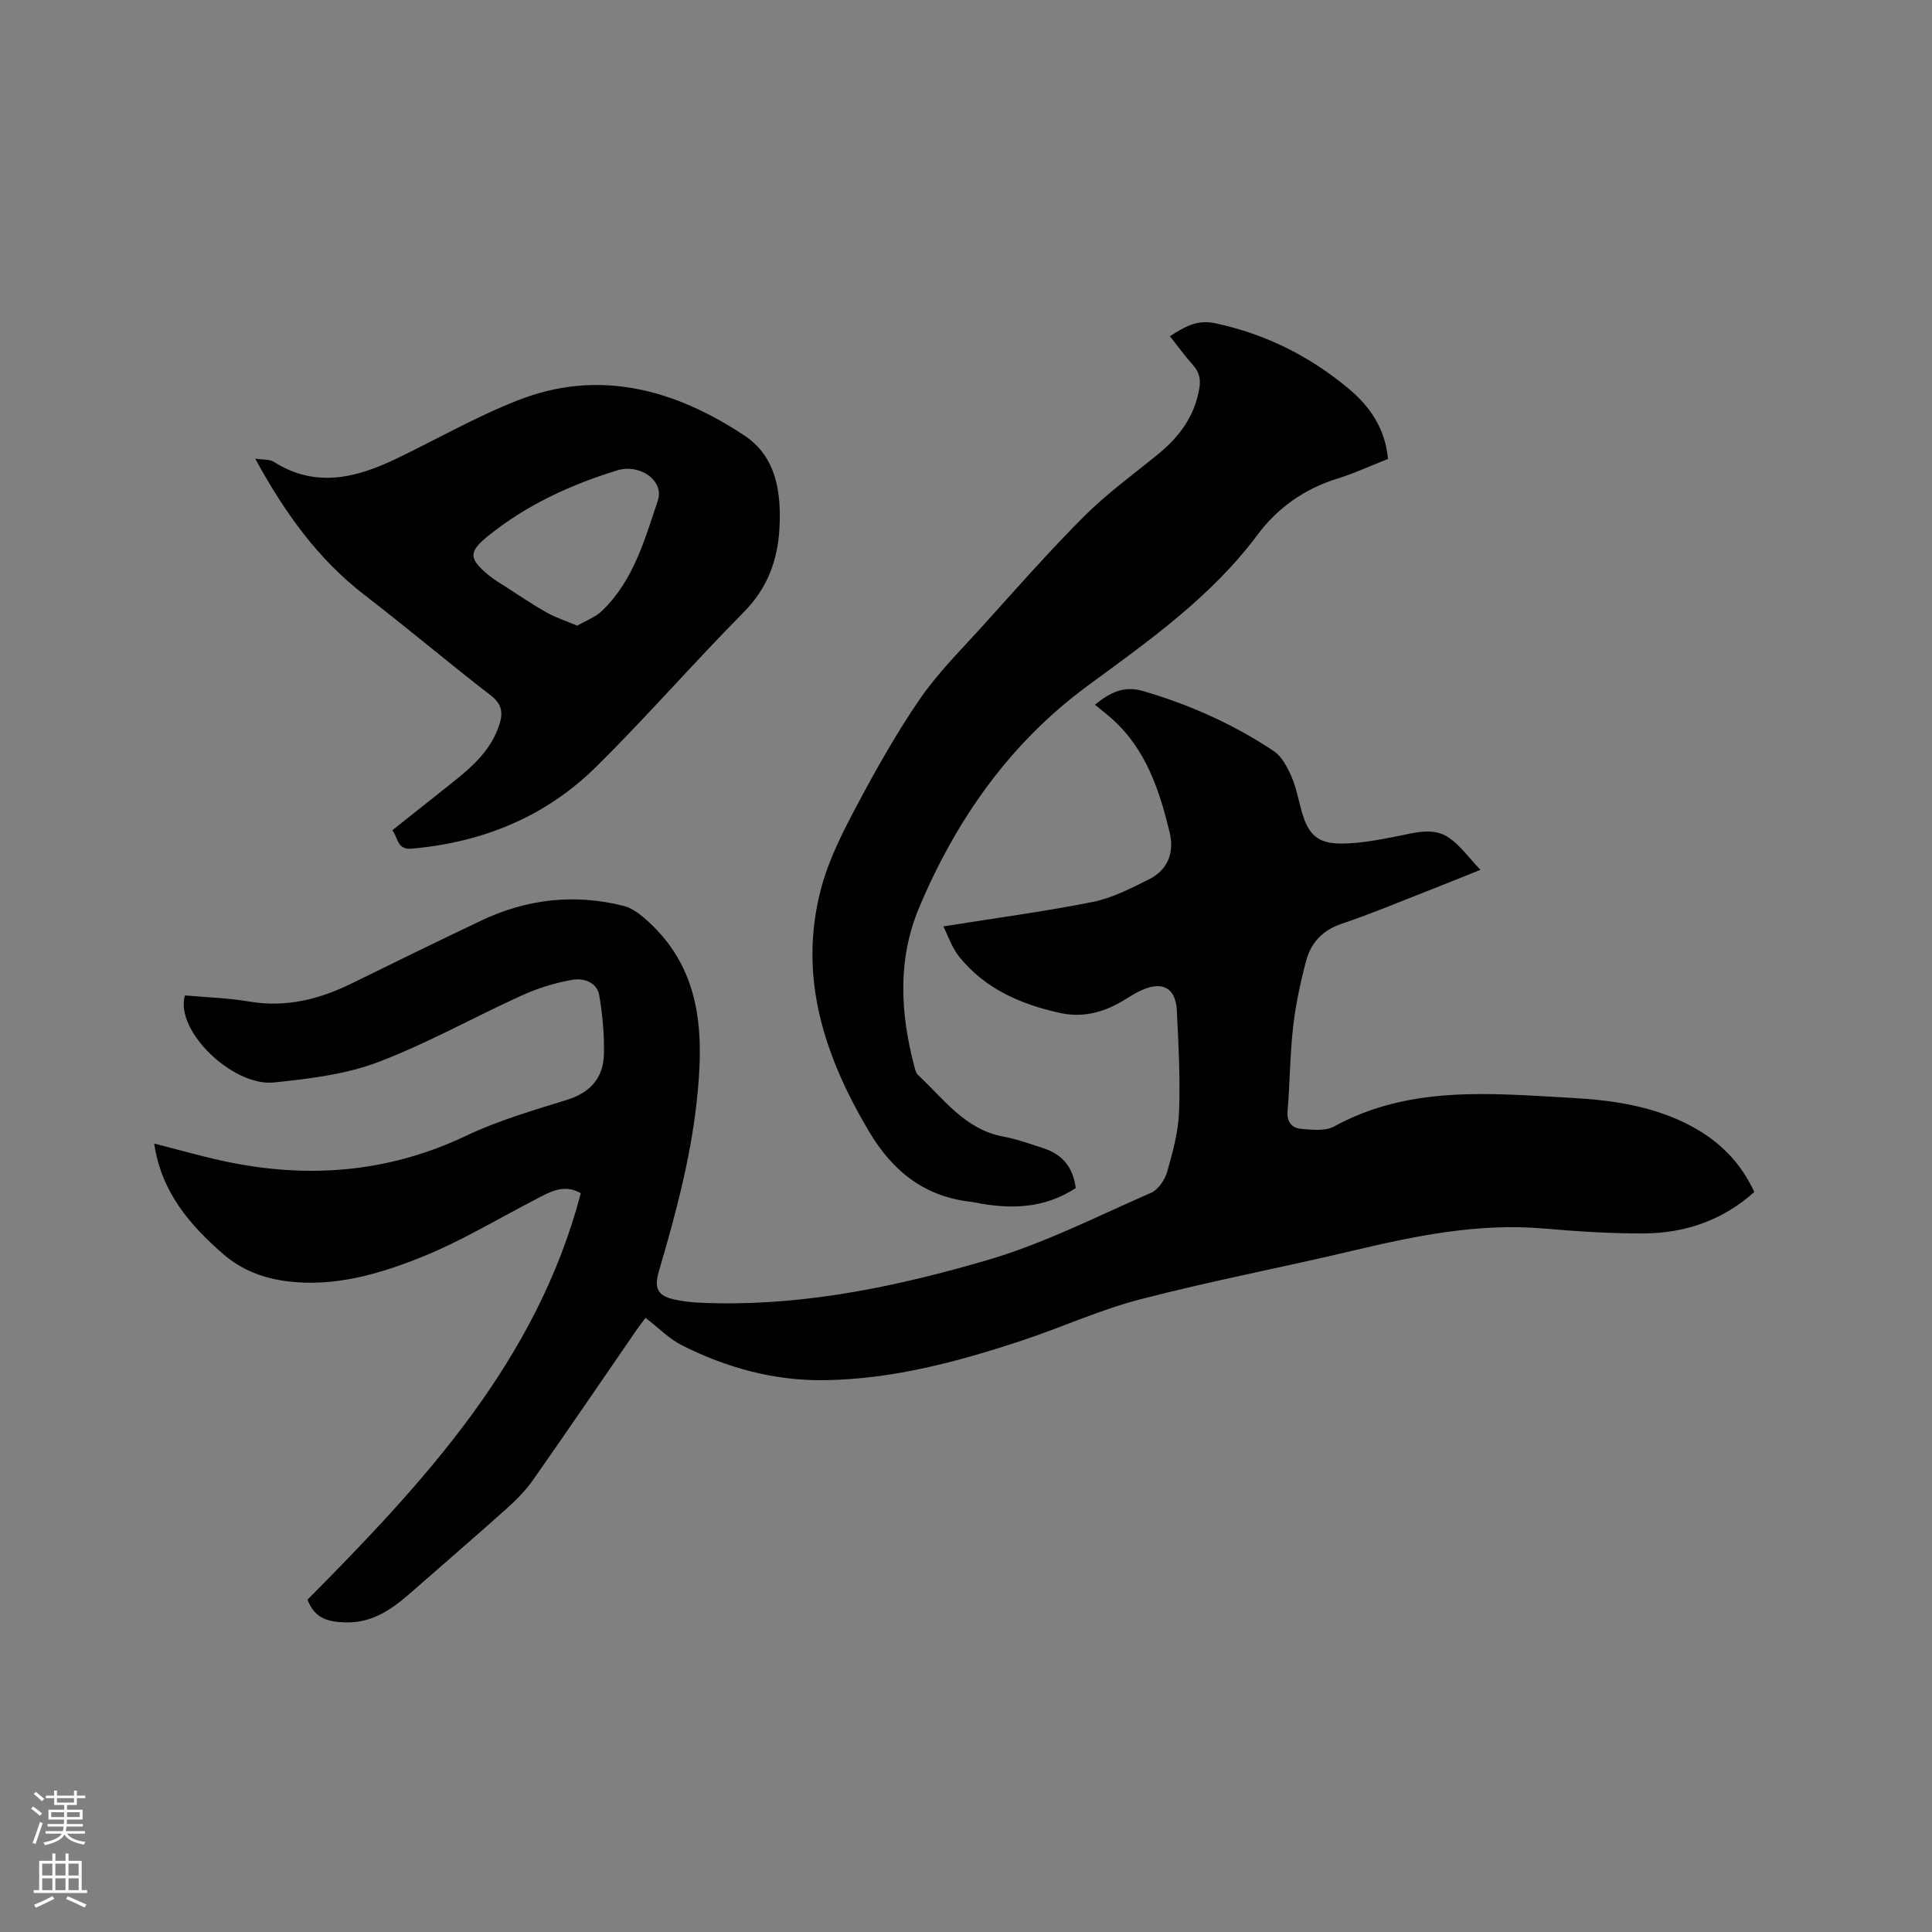 <svg enable-background="new 0 0 400 400" viewBox="0 0 400 400" xmlns="http://www.w3.org/2000/svg"><rect x="0" y="0" width="400" height="400" fill="#808080" stroke="none"/><path d="m6.44 374.46.42-.45c.65.47 1.27.95 1.85 1.44l-.45.49c-.65-.56-1.25-1.06-1.82-1.48m.93 7.33-.63-.26c.55-1.36 1.05-2.8 1.52-4.33.19.1.38.19.59.27-.46 1.29-.95 2.73-1.48 4.32m-.38-10.38.44-.42c.43.34 1.01.82 1.74 1.44l-.49.49c-.53-.51-1.09-1.01-1.69-1.51m2.5.35h1.72v-1.04h.59v1.04h3.52v-1.04h.59v1.04h1.75v.53h-1.75v1.42h-2.03v.97h3.22v2.03h-3.24c0 .35-.01.66-.03.93h3.32v.53h-3.37c-.03.27-.08.58-.15.94h3.96v.53h-3.71c.67.92 1.93 1.48 3.79 1.68-.13.24-.23.44-.29.59-2.13-.38-3.48-1.08-4.04-2.12-.43.97-1.77 1.72-4.03 2.23-.09-.19-.2-.37-.33-.55 2.1-.42 3.37-1.03 3.81-1.83h-3.36v-.53h3.58c.08-.29.13-.61.16-.94h-3.33v-.53h3.39c.02-.27.04-.58.04-.93h-3.23v-2.03h3.25v-.97h-2.07v-1.42h-1.73zm1.12 3.44v1h2.65c.01-.3.02-.44.01-.4v-.25-.35zm1.19-2h3.52v-.91h-3.52zm4.71 2h-2.63v.59c0 .15-.01.28-.01.4h2.64z" fill="#fbfcfa"/><path d="m13.56 383.74h.63v1.52h2.72v6.07h1.13v.6h-11.06v-.6h1.13v-6.07h2.73v-1.52h.63v1.52h2.1v-1.52zm-2.69 8.83.38.56c-1.24.63-2.53 1.25-3.85 1.85-.1-.21-.21-.42-.34-.63 1.36-.55 2.63-1.15 3.81-1.78m-2.13-4.27h2.1v-2.45h-2.1zm0 3.04h2.1v-2.46h-2.1zm2.72-3.04h2.1v-2.45h-2.1zm0 3.04h2.1v-2.46h-2.1zm6.07 3.6c-1.41-.71-2.7-1.3-3.86-1.78l.35-.56c1.45.62 2.75 1.19 3.88 1.72zm-1.25-9.09h-2.1v2.45h2.1zm-2.09 5.49h2.1v-2.46h-2.1z" fill="#fbfcfa"/><g fill="#010100"><path d="m195.3 191.8c10.72-1.71 20.9-3.06 30.94-5.06 4.06-.81 7.94-2.84 11.71-4.72 3.92-1.96 5.2-5.63 4.21-9.71-2.11-8.69-4.88-17.13-11.84-23.4-1.1-.99-2.28-1.89-3.63-3.01 3.31-2.69 6.17-3.94 10-2.82 9.63 2.83 18.7 6.86 27.02 12.42 1.65 1.1 2.79 3.27 3.64 5.19 1.01 2.3 1.46 4.85 2.15 7.3 1.34 4.75 3.26 6.67 8.2 6.66 3.96-.01 7.96-.8 11.87-1.58 3.58-.71 7.25-1.82 10.46.4 2.31 1.59 4.02 4.04 6.48 6.62-4.03 1.61-7.03 2.84-10.06 4.02-6.21 2.42-12.37 5.02-18.68 7.15-3.95 1.33-6.34 3.91-7.34 7.65-1.19 4.47-2.17 9.05-2.7 13.65-.66 5.78-.66 11.64-1.15 17.45-.2 2.35.93 3.55 2.85 3.71 2.25.19 4.96.5 6.77-.49 15.63-8.57 32.42-6.85 49.12-5.93 8.6.47 17.09 1.71 24.85 5.86 5.78 3.09 10.2 7.46 13.04 13.63-6.59 5.9-14.39 8.55-22.97 8.58-6.87.03-13.77-.43-20.62-1.02-13.53-1.17-26.54 1.51-39.57 4.6-14.63 3.47-29.42 6.28-43.97 10.06-8.36 2.17-16.31 5.83-24.54 8.55-13.2 4.36-26.61 7.96-40.64 8.19-10.48.18-20.37-2.52-29.67-7.2-2.69-1.35-4.9-3.65-7.58-5.71-.58.78-1.21 1.59-1.8 2.43-7.15 10.39-14.25 20.82-21.49 31.14-1.49 2.13-3.37 4.05-5.32 5.8-6.46 5.79-13.05 11.45-19.57 17.18-4.03 3.55-8.14 6.69-14.01 6.51-3.48-.11-6.29-.76-7.8-4.7 24.05-24.27 47.46-49.35 56.59-84.16-3.55-2.03-6.46-.22-9.46 1.33-7.79 4.04-15.36 8.62-23.47 11.88-8.81 3.54-18.04 6.24-27.85 5.03-4.98-.62-9.51-2.38-13.26-5.64-6.95-6.05-12.83-12.87-14.28-22.88 4.92 1.25 9.46 2.55 14.05 3.56 17.39 3.8 34.2 2.58 50.52-5.17 6.66-3.16 13.85-5.25 20.92-7.45 4.81-1.5 7.47-4.54 7.61-9.36.11-4.09-.28-8.25-.97-12.29-.46-2.71-3.28-3.58-5.49-3.2-3.59.61-7.18 1.73-10.5 3.23-10.02 4.54-19.67 10-29.93 13.87-6.71 2.53-14.17 3.4-21.39 4.16-8.58.9-20.62-10.77-18.46-18.02 4.38.4 8.9.52 13.32 1.27 7.58 1.29 14.48-.45 21.2-3.75 8.93-4.39 17.87-8.76 26.86-13.03 9.43-4.47 19.27-5.58 29.42-3.03 1.53.38 3.01 1.41 4.24 2.46 12.13 10.4 12.49 24.08 10.87 38.47-1.34 11.86-4.42 23.28-7.77 34.66-1.06 3.59-.32 5.17 3.36 5.95 2.77.59 5.67.68 8.52.73 19.18.36 37.8-3.59 55.98-8.89 11.72-3.41 22.8-9.07 34.05-13.99 1.5-.65 2.85-2.72 3.33-4.4 1.15-4.04 2.29-8.22 2.44-12.38.26-6.97-.11-13.98-.46-20.96-.24-4.66-2.93-6.12-7.26-4.21-1.35.6-2.6 1.43-3.87 2.19-4.05 2.45-8.37 3.57-13.07 2.54-8.15-1.79-15.56-5.02-20.91-11.7-1.48-1.91-2.3-4.38-3.24-6.22z"/><path d="m222.72 245.98c-6.62 4.33-13.66 4.42-20.93 2.97-.1-.02-.2-.07-.31-.08-9.86-.96-16.59-6.22-21.58-14.64-9.28-15.66-14.71-32.05-9.91-50.26 1.57-5.95 4.46-11.64 7.37-17.11 4.02-7.57 8.25-15.09 13.1-22.15 3.69-5.37 8.41-10.05 12.81-14.92 6.97-7.71 13.83-15.54 21.17-22.88 4.7-4.7 10.15-8.65 15.32-12.87 4.41-3.6 7.58-7.86 8.55-13.66.33-2.01-.07-3.41-1.37-4.86-1.62-1.8-3.04-3.79-4.72-5.91 2.98-1.9 5.54-3.5 9.37-2.69 10.4 2.22 19.57 6.81 27.66 13.57 4.4 3.68 7.55 8.26 8.12 14.52-3.55 1.4-7.01 3.01-10.62 4.13-6.76 2.09-12.32 6.11-16.38 11.56-9.63 12.92-22.47 21.93-35.22 31.31-16.06 11.81-27.25 27.75-34.9 46.02-4.45 10.64-3.86 21.77-.94 32.79.16.6.31 1.33.73 1.72 5.36 4.98 9.74 11.31 17.7 12.78 2.79.52 5.51 1.51 8.22 2.39 3.89 1.23 6.2 3.85 6.76 8.27z"/><path d="m81.22 171.9c4.26-3.39 8.4-6.67 12.54-9.96 3.92-3.12 7.64-6.41 9.42-11.32.93-2.56 1.07-4.6-1.53-6.61-8.8-6.79-17.3-13.99-26.11-20.77-9.71-7.47-16.59-17.08-22.71-28.29 1.72.27 3 .12 3.84.66 8.63 5.48 17.04 3.37 25.38-.64 8.39-4.03 16.52-8.7 25.16-12.09 16.86-6.62 32.52-2.24 46.91 7.29 6.64 4.4 7.68 11.84 7.25 19.33-.38 6.63-2.54 12.36-7.43 17.29-10.36 10.47-20.04 21.62-30.52 31.97-10.46 10.34-23.46 15.64-38.14 16.94-3.14.28-2.78-2.19-4.06-3.8zm38.29-42.36c1.78-1.03 3.7-1.73 5.06-3.01 6.56-6.22 8.88-14.75 11.63-22.9 1.38-4.08-3.7-7.69-8.39-6.25-9.67 2.97-18.76 7.14-26.71 13.55-4.1 3.31-4.13 4.67.06 8.15 1.13.94 2.43 1.69 3.67 2.49 2.76 1.77 5.47 3.62 8.32 5.23 1.87 1.05 3.96 1.73 6.36 2.74z"/></g></svg>